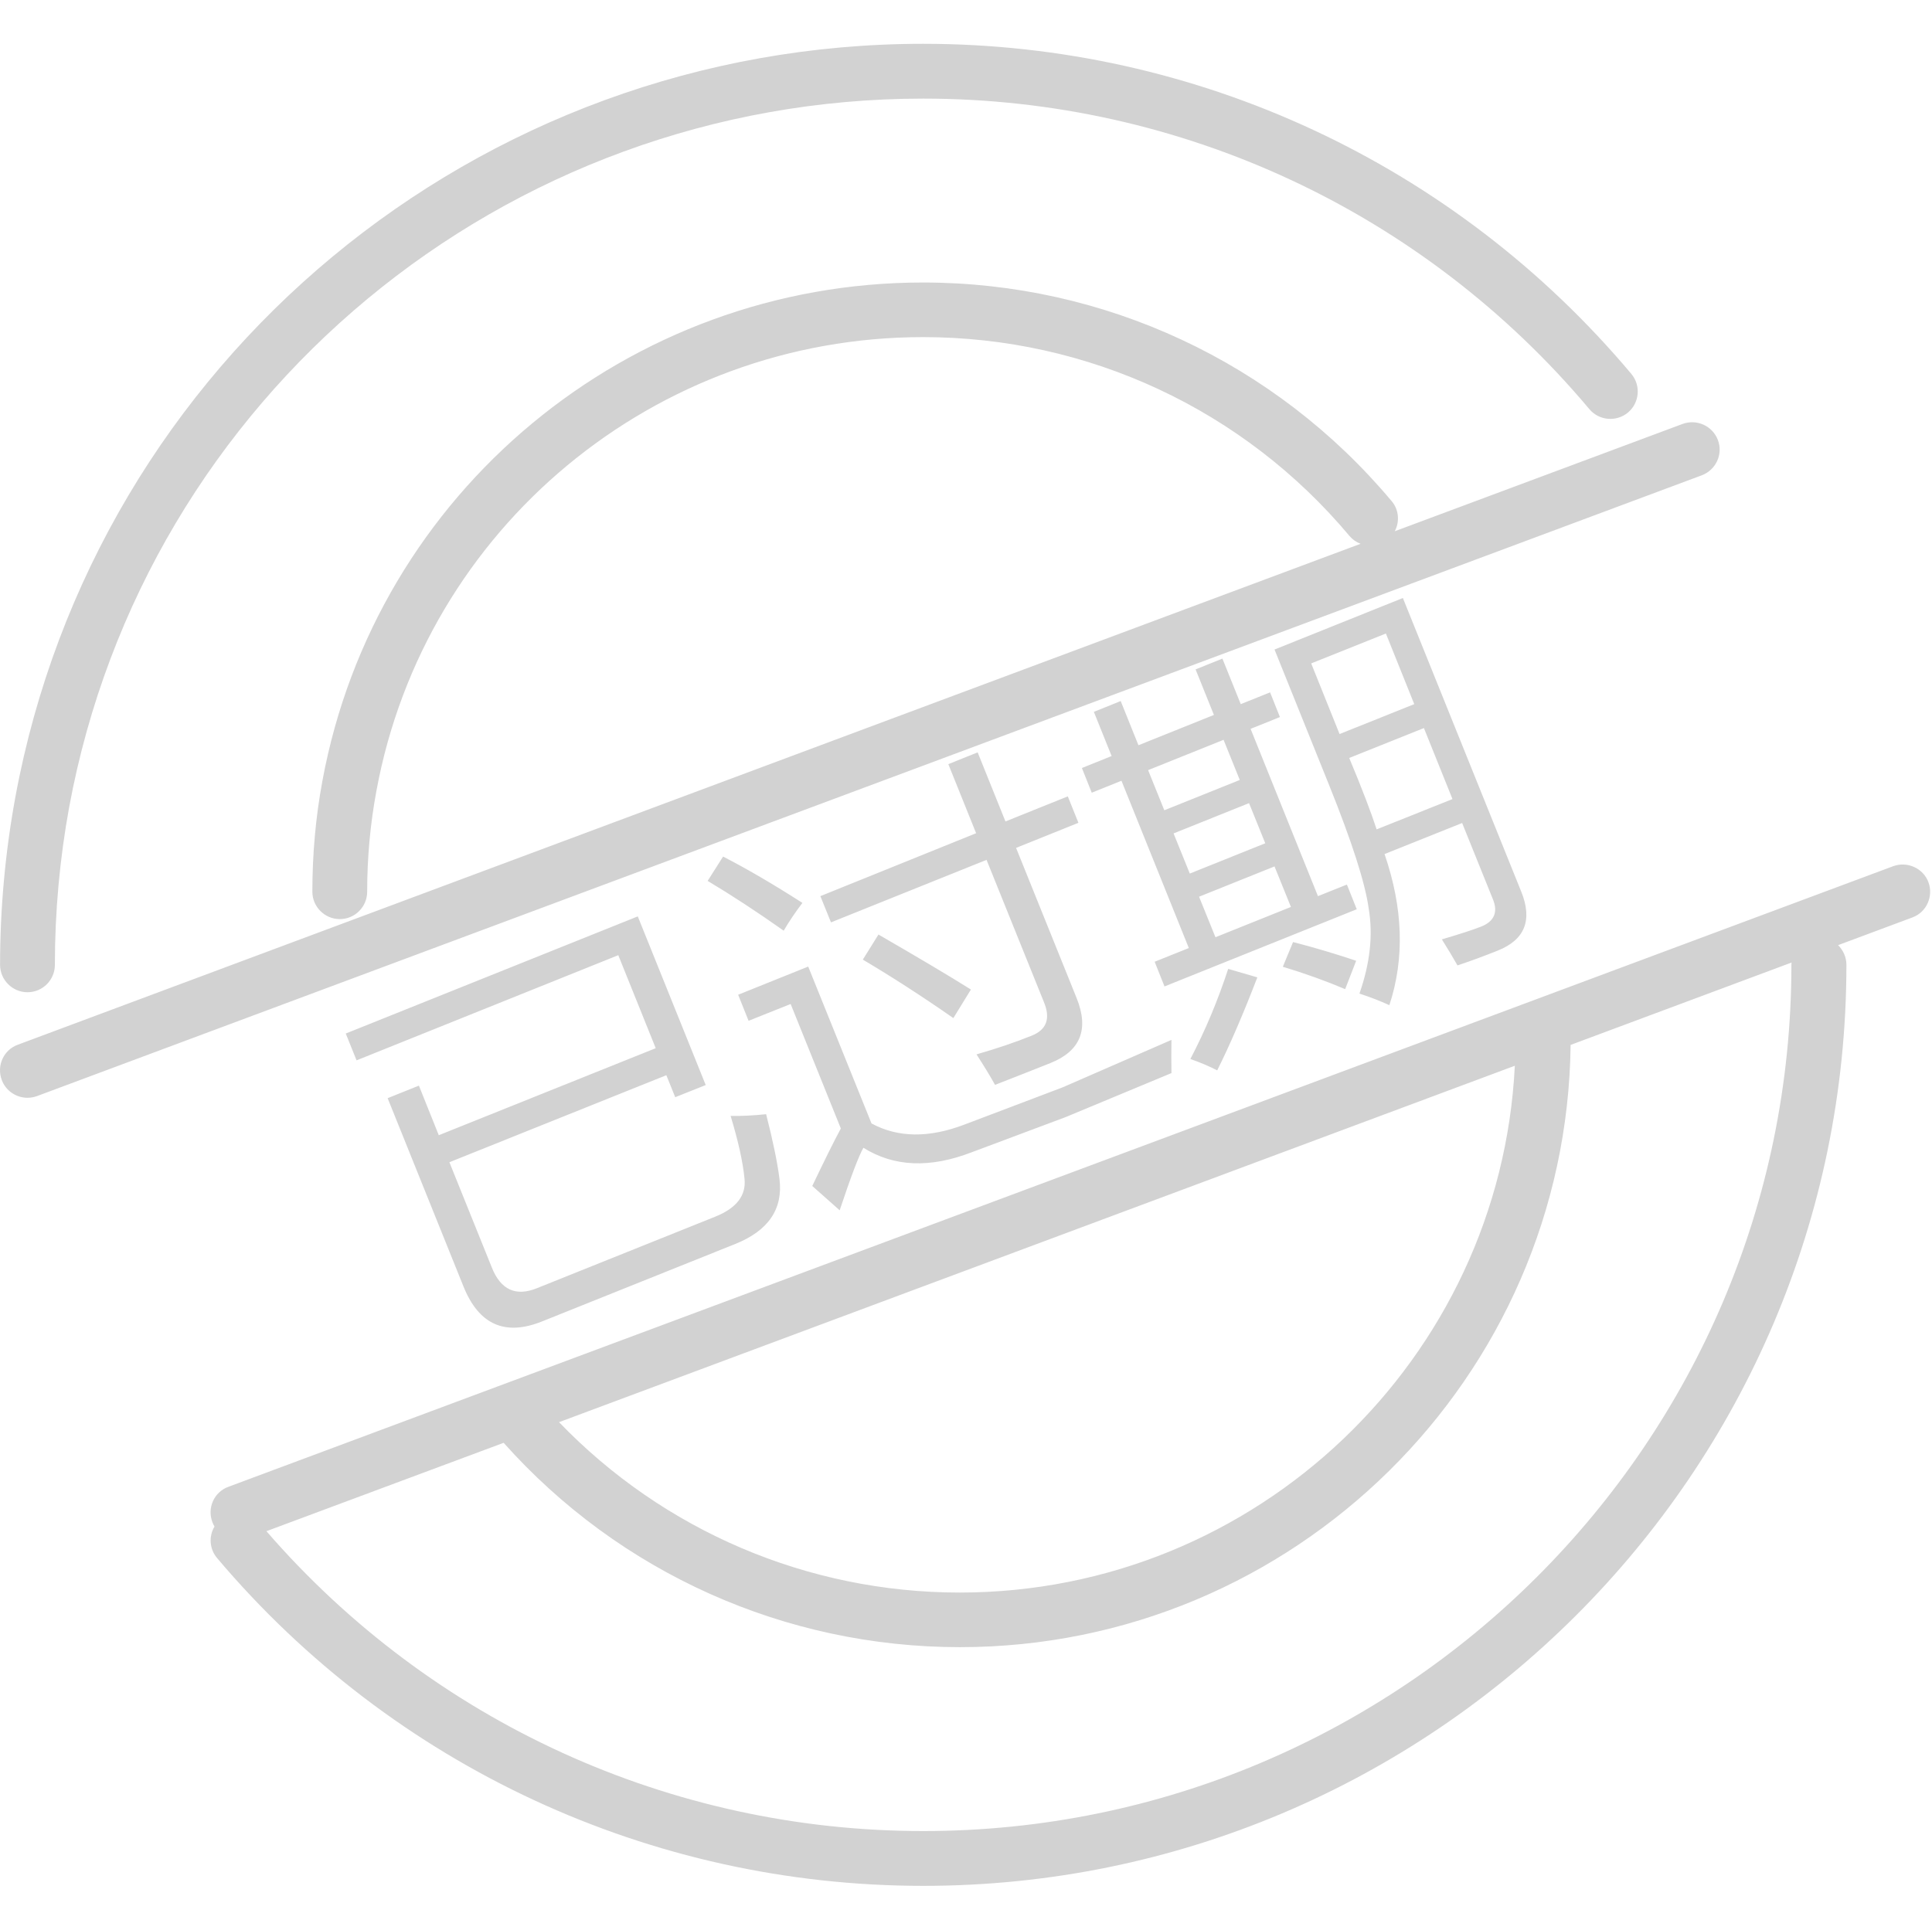 <?xml version="1.0" standalone="no"?><!DOCTYPE svg PUBLIC "-//W3C//DTD SVG 1.1//EN" "http://www.w3.org/Graphics/SVG/1.1/DTD/svg11.dtd"><svg t="1672214059849" class="icon" viewBox="0 0 1025 1024" version="1.1" xmlns="http://www.w3.org/2000/svg" p-id="2350" xmlns:xlink="http://www.w3.org/1999/xlink" width="200.195" height="200"><path d="M14.576 526.541c8.09 0 14.541-6.554 14.541-14.541 0-28.058 2.56-56.218 7.578-83.661C76.938 210.432 267.402 52.326 489.815 52.326c136.704 0 265.523 60.109 353.382 164.762 5.12 6.144 14.336 6.963 20.48 1.843 6.144-5.12 6.963-14.336 1.843-20.48C772.029 87.142 635.12 23.245 489.815 23.245 253.373 23.245 50.826 191.386 8.125 423.117 2.8 452.198 0.036 482.099 0.036 512 0.036 519.987 6.589 526.541 14.576 526.541zM911.396 233.472c-2.867-7.475-11.162-11.264-18.739-8.499l-152.678 56.934c2.662-5.018 2.253-11.469-1.741-16.077-61.747-73.626-152.371-115.917-248.525-115.917-156.365 0-290.406 111.206-318.669 264.499-3.584 19.251-5.325 39.014-5.325 58.778 0 7.987 6.554 14.541 14.541 14.541 8.09 0 14.541-6.554 14.541-14.541 0-18.022 1.638-36.045 4.915-53.555 25.702-139.469 147.661-240.742 289.997-240.742 87.552 0 169.984 38.4 226.202 105.472 1.638 1.946 3.686 3.379 5.939 4.198L9.456 554.394c-7.578 2.765-11.366 11.162-8.499 18.739 2.15 5.837 7.782 9.421 13.619 9.421 1.741 0 3.379-0.307 5.12-0.922l883.2-329.421C910.372 249.344 914.263 241.05 911.396 233.472zM1023.114 468.173c-2.765-7.475-11.264-11.264-18.739-8.499L121.175 788.992c-7.578 2.765-11.366 11.162-8.499 18.739 0.307 0.819 0.717 1.638 1.126 2.355-3.072 5.12-2.765 11.878 1.434 16.794 93.389 110.49 229.888 173.875 374.579 173.875 270.029 0 489.779-219.238 489.779-488.755 0-4.096-1.741-7.782-4.403-10.445l39.526-14.746C1022.09 484.045 1025.879 475.648 1023.114 468.173zM803.671 565.555c-7.68 155.443-136.909 279.552-294.502 279.552-80.691 0-157.082-32.768-212.582-90.419L803.671 565.555zM950.41 512c0 253.44-206.643 459.674-460.595 459.674-134.144 0-260.813-57.958-348.467-159.13l125.85-46.899c61.542 69.018 149.299 108.442 242.074 108.442 177.357 0 321.946-143.053 323.994-319.59l117.248-43.725C950.41 511.181 950.41 511.59 950.41 512zM222.244 576.102l-16.589 6.656 40.243 99.942c8.192 20.275 22.016 26.419 41.677 18.534l102.4-41.062c17.715-7.066 25.6-18.637 23.552-34.714-1.126-8.806-3.482-20.173-7.066-34.202-6.758 0.717-13.005 1.024-18.842 0.922 4.096 13.517 6.554 24.678 7.373 33.382 0.922 8.806-4.198 15.462-15.258 19.968l-94.925 38.093c-11.162 4.506-19.149 0.819-23.859-10.957l-22.528-55.91 115.098-46.182 4.71 11.674 16.179-6.451-36.045-89.498-154.931 62.157 5.734 14.234L328.023 506.88l19.866 49.357-115.098 46.182L222.244 576.102zM425.712 479.13c-15.667-10.035-29.696-18.227-42.086-24.576l-8.192 12.902c12.493 7.475 26.01 16.282 40.346 26.419C418.544 489.165 421.821 484.25 425.712 479.13zM505.789 540.262l9.318-15.155c-11.571-7.27-27.955-16.998-49.05-29.184l-8.294 13.312C472.816 518.144 488.893 528.486 505.789 540.262zM563.748 577.024l-52.122 19.763c-18.842 7.168-35.226 6.963-49.254-0.614l-33.587-83.251-37.171 14.95 5.53 13.824 22.323-8.909 26.624 66.048c-3.891 7.27-8.909 17.408-15.155 30.515l14.541 12.902c5.939-17.818 10.138-28.877 12.595-33.178 16.179 10.138 35.328 10.957 57.549 2.355l49.766-18.637 56.115-23.347c-0.102-5.734-0.102-11.674 0-17.613L563.748 577.024zM440.868 489.472l82.534-33.178 30.31 75.162c3.789 8.909 1.638 14.95-6.349 18.125-8.806 3.584-18.637 6.861-29.286 9.933 3.891 6.042 7.168 11.366 9.83 16.179 11.264-4.403 20.992-8.192 29.389-11.571 15.872-6.349 20.582-17.818 13.926-34.406l-32.154-79.77 33.075-13.312-5.632-14.029-33.075 13.312-14.746-36.659-15.565 6.246 14.746 36.659L435.236 475.546 440.868 489.472zM713.661 524.902l5.837-15.053c-10.65-3.584-21.914-6.963-33.485-9.933l-5.427 13.107C692.464 516.608 703.524 520.602 713.661 524.902zM645.77 568.013c6.861-13.722 13.926-30.208 21.299-49.357l-15.462-4.506c-5.427 16.589-12.083 32.563-20.07 47.821C637.066 563.917 641.879 565.965 645.77 568.013zM714.583 469.402l-15.36 6.144-35.738-88.781 15.565-6.246-5.222-13.107-15.565 6.246-9.728-24.166-14.234 5.734 9.728 24.166-40.038 16.077-9.421-23.45-14.234 5.734 9.421 23.45-15.77 6.349 5.222 13.107 15.77-6.349 35.738 88.781-18.125 7.27 5.222 13.107 101.99-40.96L714.583 469.402zM609.111 408.678l40.038-16.077 8.602 21.299-40.038 16.077L609.111 408.678zM622.628 442.266l40.038-16.077 8.602 21.299-40.038 16.077L622.628 442.266zM644.848 497.357l-8.704-21.504 40.038-16.077 8.704 21.504L644.848 497.357zM785.751 491.725c-4.096 1.638-11.059 3.891-20.787 6.758 3.277 5.222 6.042 9.83 8.294 13.824 7.066-2.355 14.234-5.018 21.402-7.885 14.336-5.734 18.534-16.179 12.39-31.334l-62.771-155.75-68.096 27.341 28.774 71.475c12.288 30.515 19.354 52.429 21.197 66.048 2.355 13.926 0.717 28.979-4.915 45.056 5.632 1.843 10.957 3.891 15.872 6.144 8.192-24.883 7.27-51.61-2.56-80.179l41.165-16.486 16.282 40.346C794.864 483.942 792.816 488.96 785.751 491.725zM695.639 352.051l39.629-15.872 15.053 37.478-39.629 15.872L695.639 352.051zM730.352 440.115c-2.867-8.806-7.68-21.504-14.541-37.888l39.629-15.872 15.155 37.683L730.352 440.115z" p-id="2351" fill="#D2D2D2"></path></svg>
